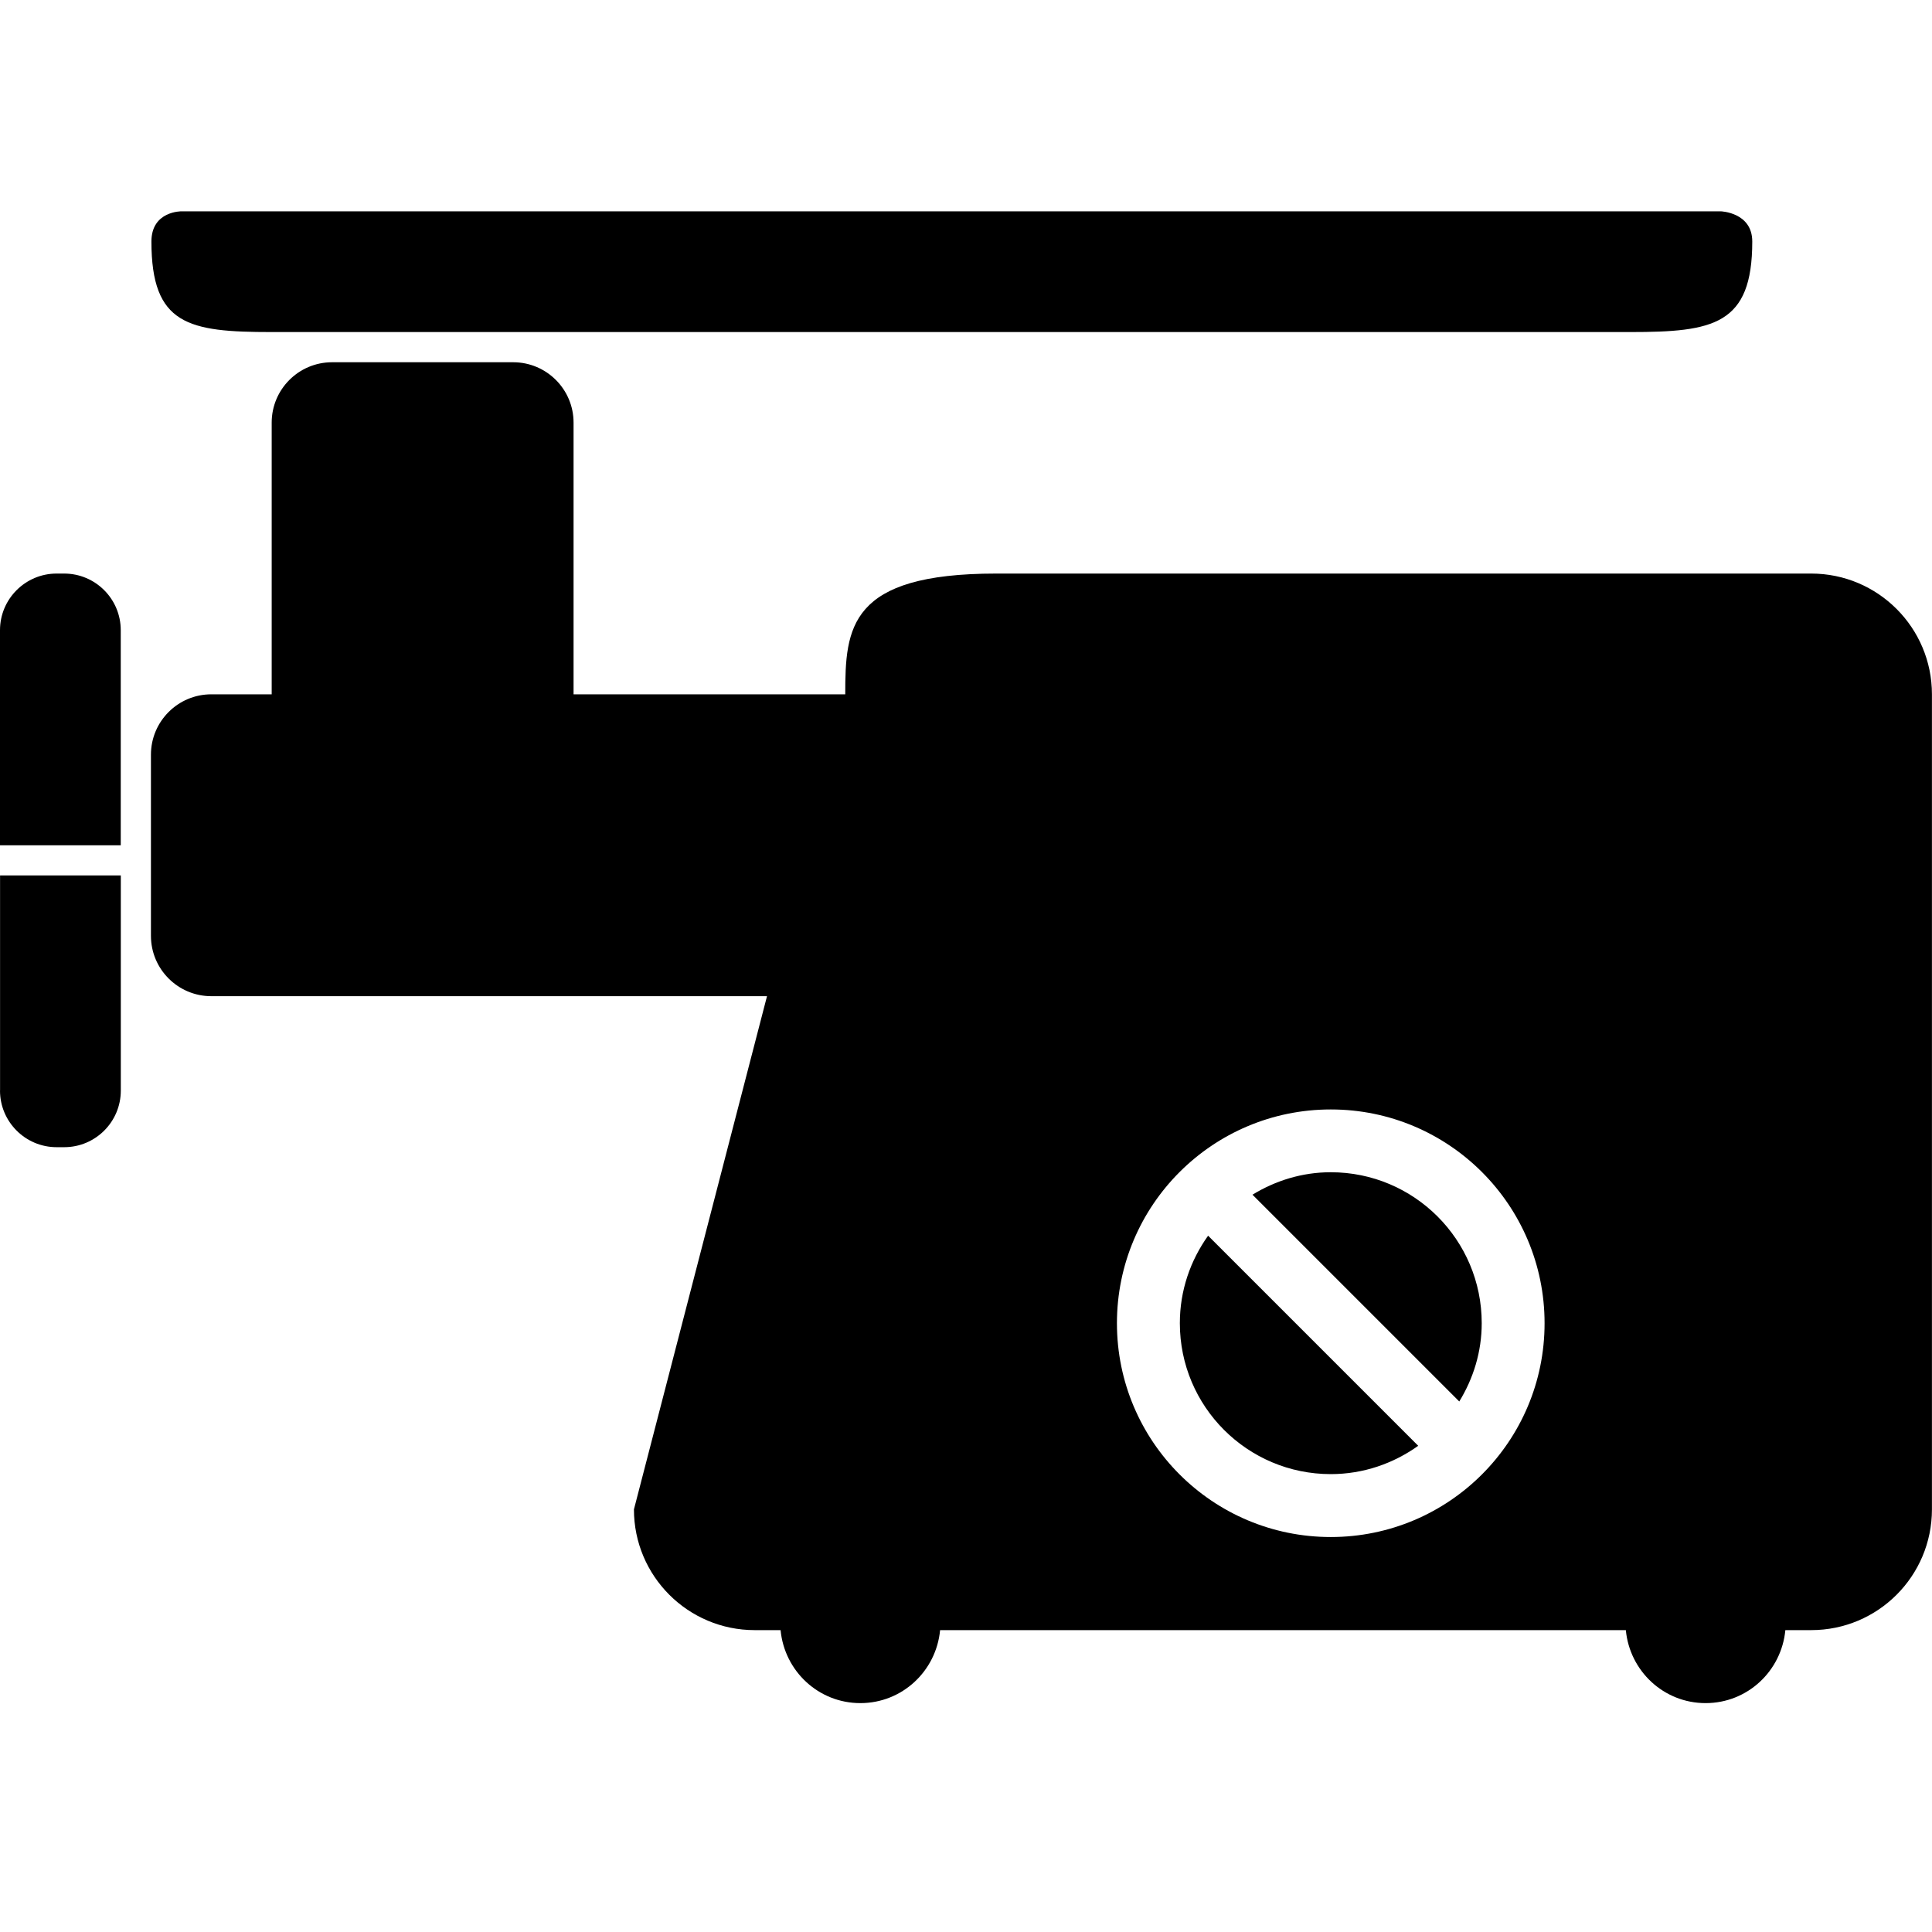 <!-- Generated by IcoMoon.io -->
<svg version="1.1" xmlns="http://www.w3.org/2000/svg" width="32" height="32" viewBox="0 0 32 32">
<title>meat-grinder</title>
<path d="M4.5 5.5h22.5c1.381 0 2.023-0.119 2.023-1.5 0-0.485-0.523-0.5-0.523-0.5h-25.492c0 0-0.5-0.008-0.5 0.5 0 1.381 0.611 1.5 1.992 1.5zM0 18.063c0 0.517 0.42 0.938 0.938 0.938h0.125c0.518 0 0.938-0.42 0.938-0.938v-3.563h-2v3.563zM1.063 9.5h-0.125c-0.517 0-0.938 0.42-0.938 0.938v3.563h2v-3.563c0-0.518-0.42-0.938-0.938-0.938zM30 9.5h-13.5c-2.438 0-2.5 0.896-2.5 2h-4.5v-4.5c0-0.552-0.448-1-1-1h-3c-0.552 0-1 0.448-1 1v4.5h-1c-0.552 0-1 0.448-1 1v3c0 0.552 0.448 1 1 1h9.204l-2.204 8.5c0 1.105 0.896 2 2 2h0.429c0.064 0.677 0.627 1.209 1.321 1.209s1.257-0.532 1.321-1.209h11.358c0.064 0.677 0.627 1.209 1.321 1.209s1.257-0.532 1.321-1.209h0.428c1.105 0 2-0.895 2-2v-13.5c0-1.104-0.895-2-2-2zM22.042 25.458c-1.956 0-3.542-1.585-3.542-3.541s1.586-3.541 3.542-3.541c1.956 0 3.541 1.585 3.541 3.541s-1.585 3.541-3.541 3.541zM22.042 19.416c-0.477 0-0.918 0.14-1.297 0.372l3.425 3.425c0.232-0.379 0.372-0.82 0.372-1.297 0-1.381-1.119-2.5-2.5-2.5zM19.542 21.916c0 1.381 1.119 2.5 2.5 2.5 0.541 0 1.039-0.177 1.448-0.469l-3.48-3.48c-0.293 0.41-0.468 0.907-0.468 1.449z"></path>
</svg>
